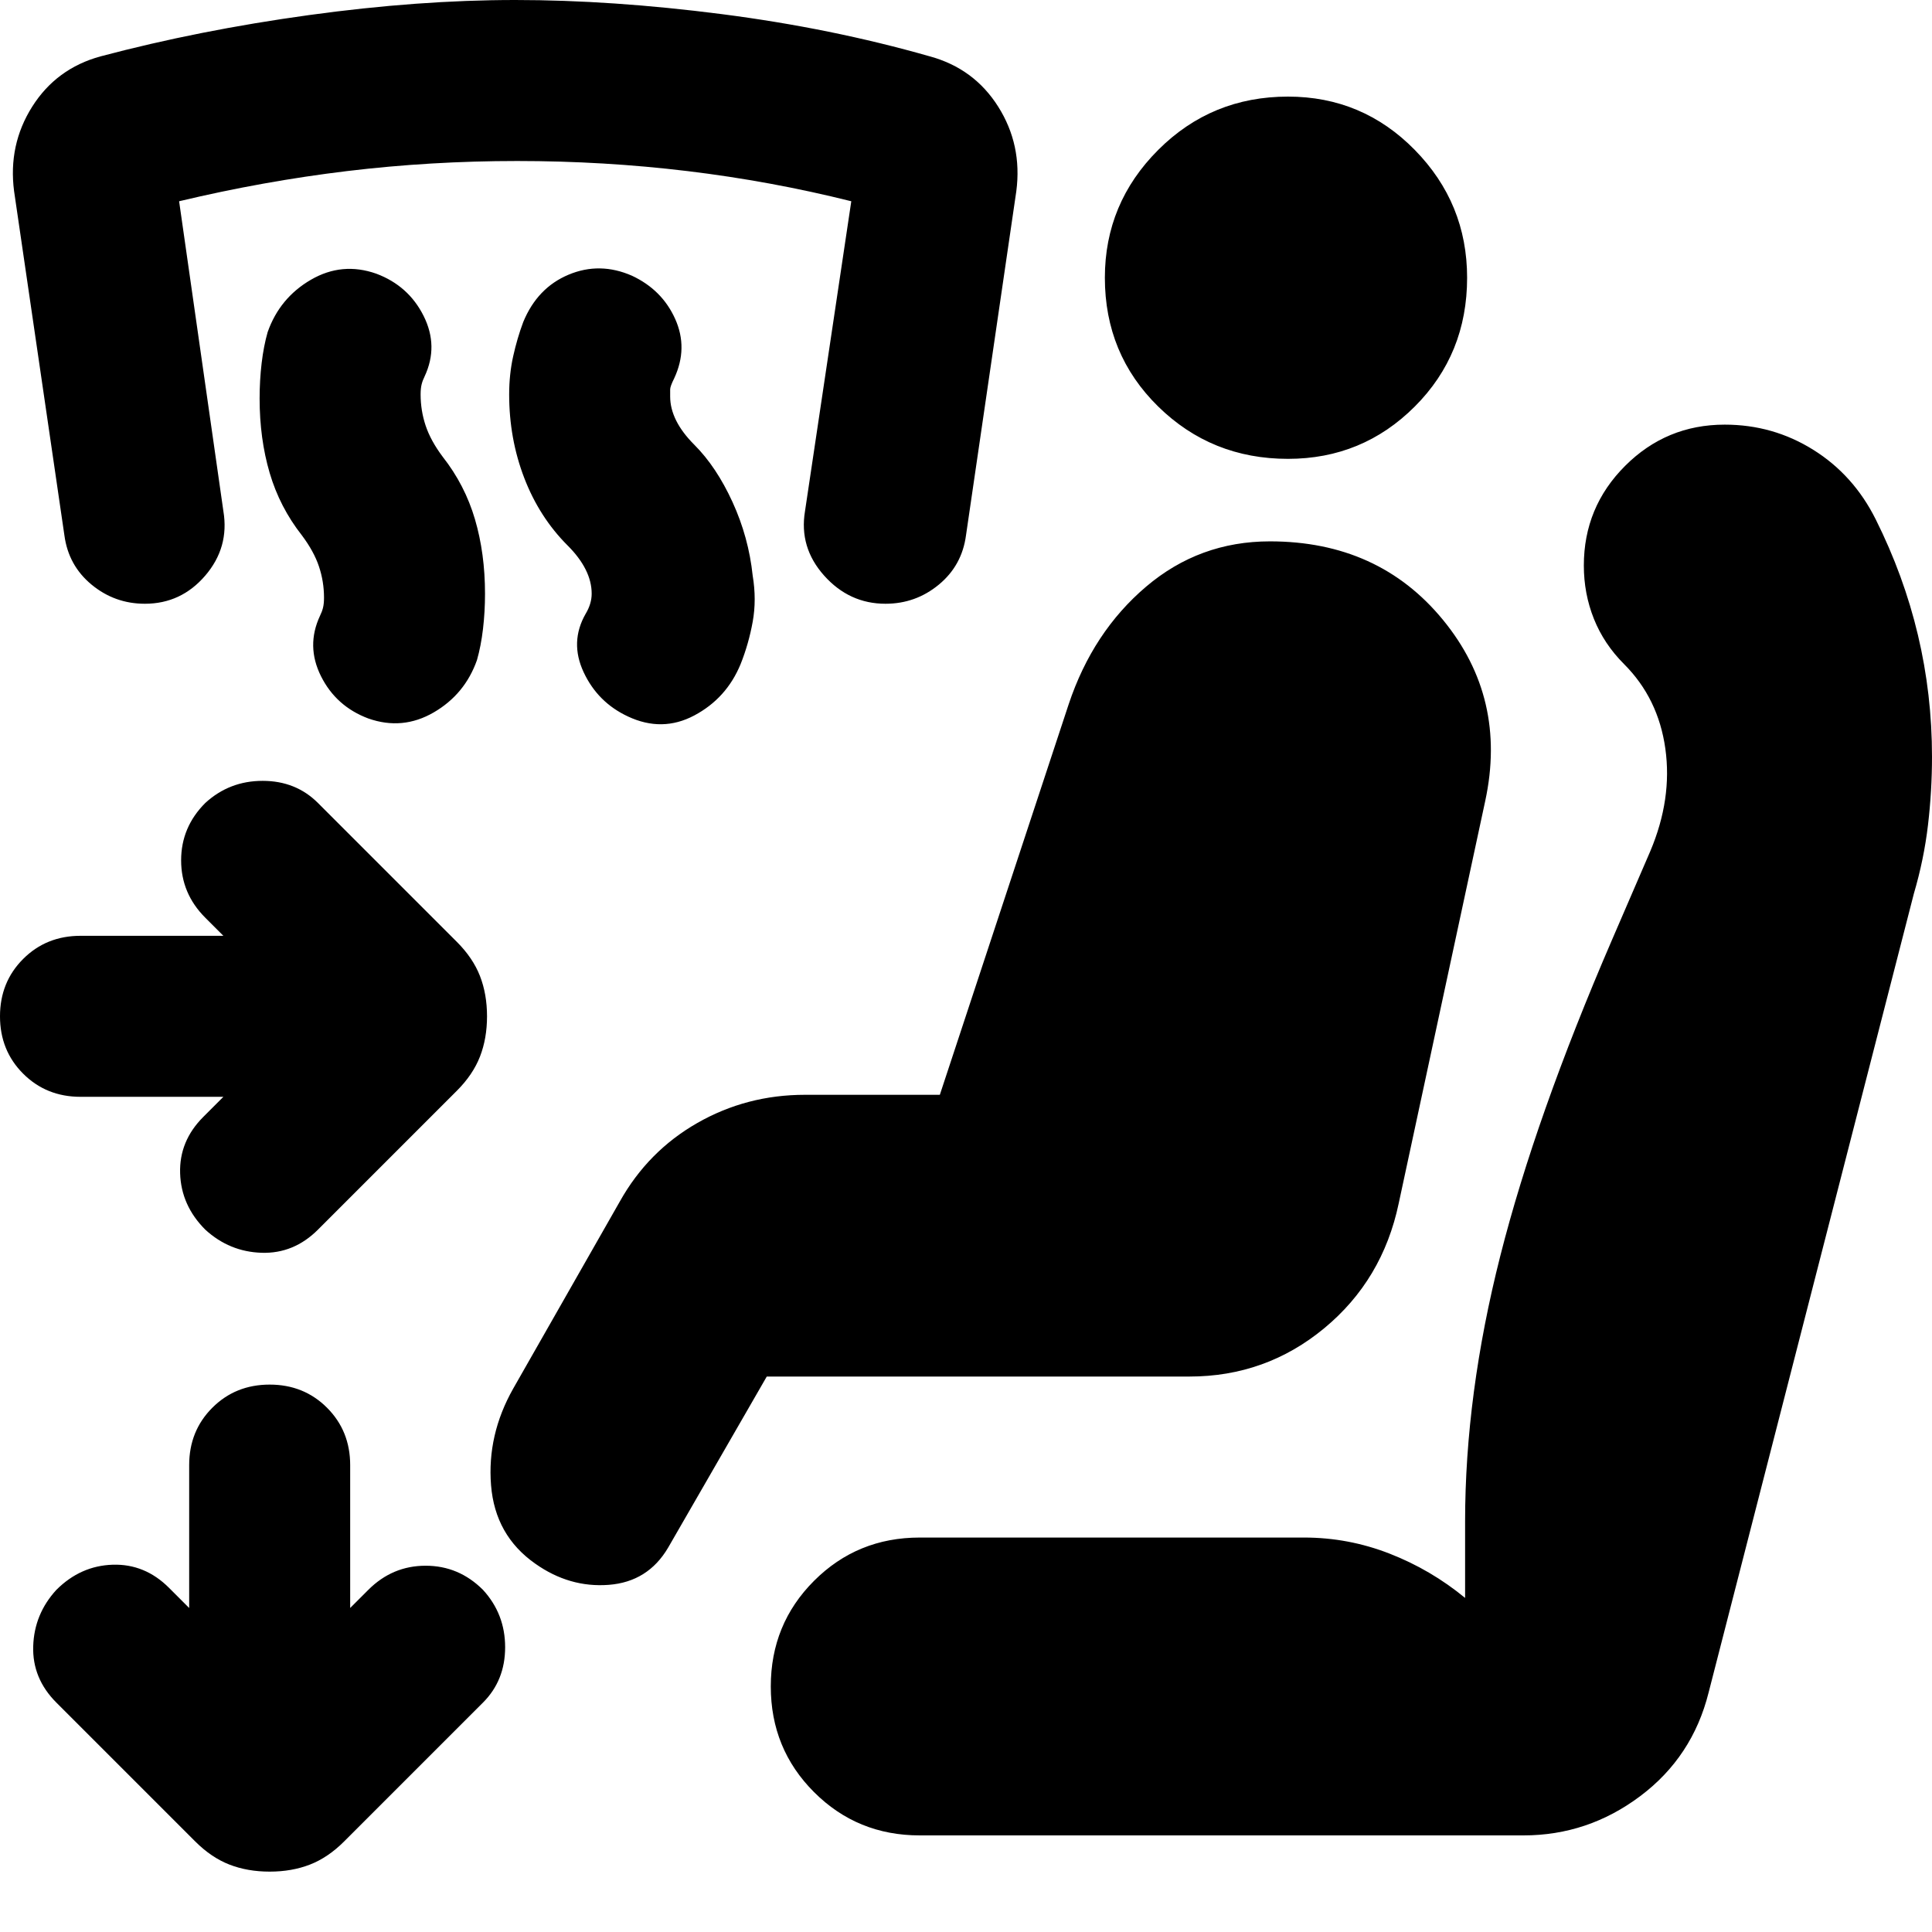 <svg xmlns="http://www.w3.org/2000/svg" height="24" viewBox="0 -960 960 960" width="24"><path d="M111-415H40q-17 0-28.5-11.5T0-455q0-17 11.5-28.5T40-495h71l-9-9q-12-12-12-28.5t12-28.5q12-11 28.5-11t27.5 11l69 69q8 8 11.5 17t3.5 20q0 11-3.5 20T227-418l-69 69q-12 12-28 11.5T102-349q-12-12-12.5-28t11.5-28l10-10Zm23 385q-11 0-20-3.5T97-45l-69-69q-12-12-11.5-28T28-170q12-12 28-12.5T84-171l10 10v-71q0-17 11.5-28.5T134-272q17 0 28.5 11.5T174-232v71l9-9q12-12 28.5-12t28.5 12q11 12 11 28.5T240-114l-69 69q-8 8-17 11.5T134-30Zm457-246H381l-49 85q-10 17-29.5 18.5T266-183q-20-14-22-39t11-48l53-93q14-25 38.5-39t53.5-14h67l64-194q12-36 38.5-58.5T631-691q54 0 86 39t21 90l-43 200q-8 38-37 62t-67 24ZM457-48q-31 0-52.5-21.5T383-122q0-31 21.5-52.5T457-196h191q22 0 42.5 8t37.5 22v-38q0-63 17.5-132T801-493l19-44q11-26 7.5-51T807-630q-10-10-15-22.5t-5-26.5q0-29 20.5-49.5T857-749q24 0 44 12.5t31 34.5q14 28 21 57.5t7 60.5q0 17-2 34t-7 34L849-119q-8 32-34 51.5T757-48H457Zm183-684q-38 0-64.5-26T549-822q0-37 26.5-63.5T640-912q37 0 63 26.5t26 63.5q0 38-26 64t-63 26Zm-358 43q-14-14-21.5-33.5T253-764q0-10 2-19t5-17q7-17 22.5-23.5t31.5.5q15 7 21.5 21.5T335-772q-2 4-2 5.5v3.5q0 6 3 12t9 12q11 11 19 28.5t10 36.5q2 12 0 23t-6 21q-7 17-23 25.5t-33 .5q-15-7-22-22t1-29q3-5 3-10 0-6-3-12t-9-12Zm-132-5q-11-14-16-31t-5-37q0-9 1-17.5t3-15.5q6-17 21.5-26t32.5-3q16 6 23.5 21t.5 30q-1 2-1.5 4t-.5 5q0 8 2.5 15.5T220-733q11 14 16 31t5 37q0 9-1 17.5t-3 15.5q-6 17-21.5 26t-32.5 3q-16-6-23.5-21t-.5-30q1-2 1.5-4t.5-5q0-8-2.5-15.5T150-694Zm290 34q-18 0-30.5-14t-9.5-32l23-154q-40-10-81.5-15t-84.5-5q-43 0-84.5 5T89-860l22 154q3 18-9 32t-30 14q-15 0-26.5-9.5T32-694L7-865q-3-23 9-42t34-25q49-13 103.5-20.5T256-960q48 0 102.5 7T462-932q22 6 34 25t9 42l-25 171q-2 15-13.5 24.5T440-660Z"/></svg>